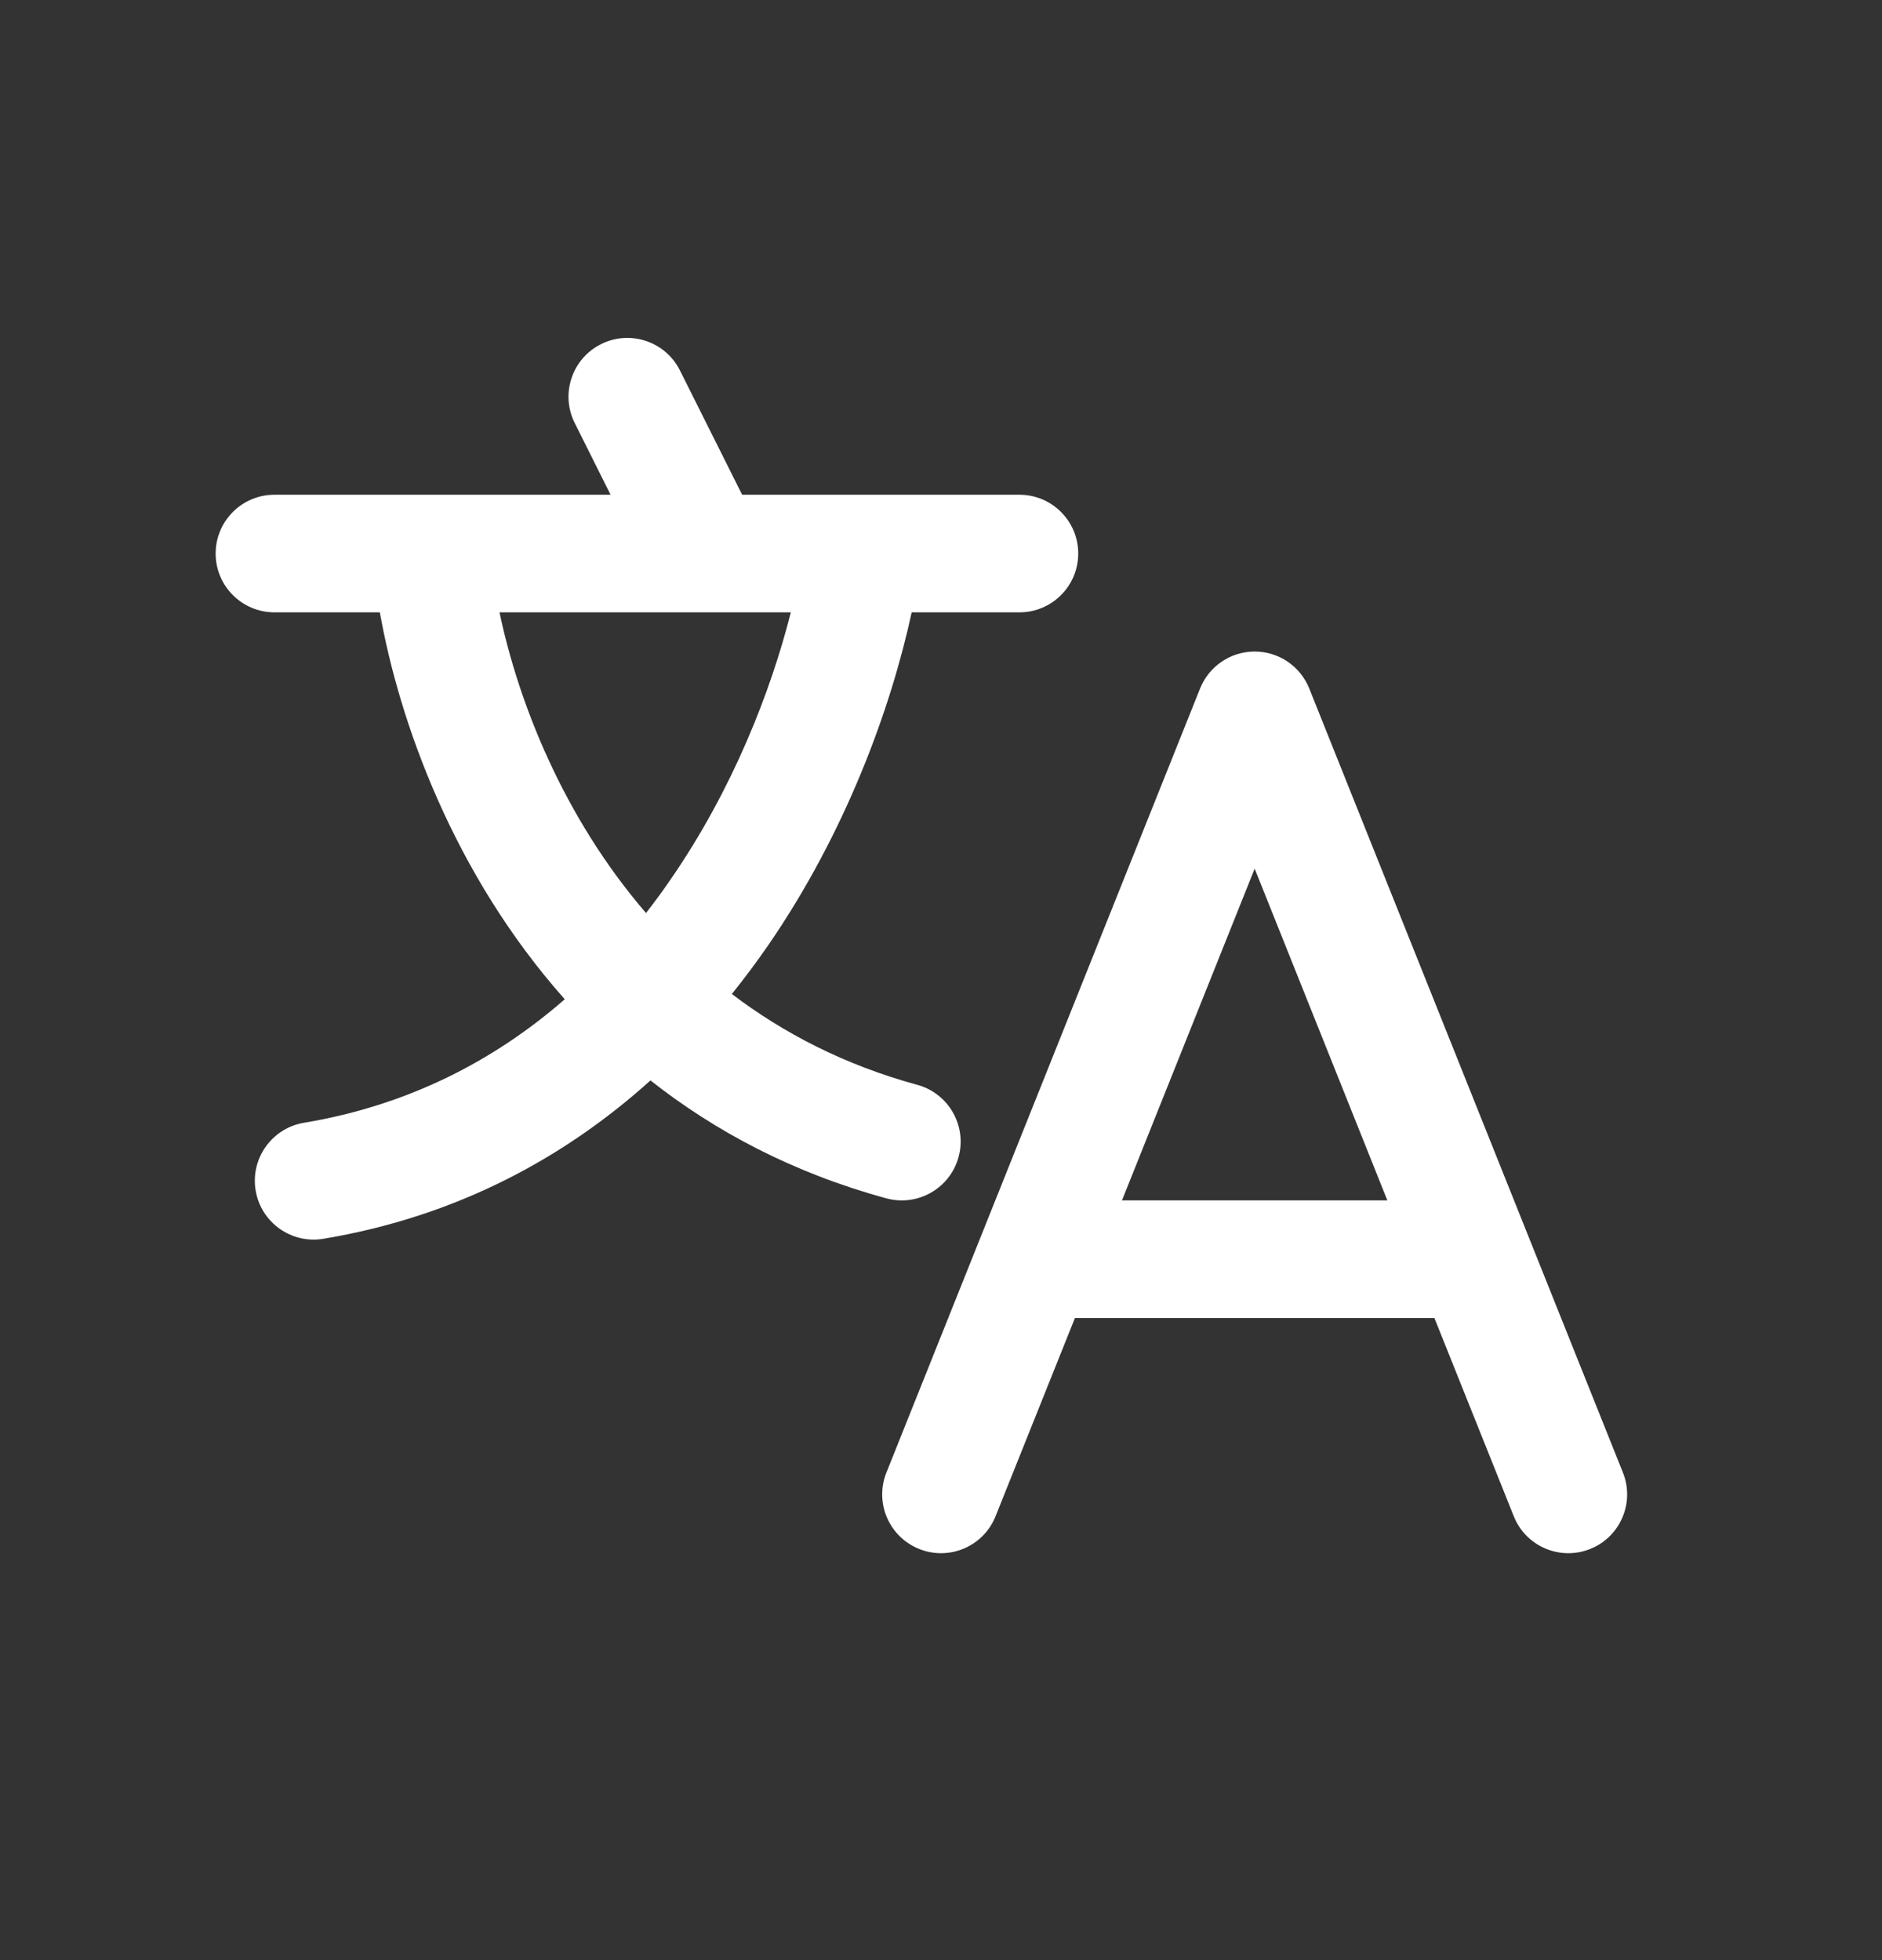 <svg width="24" height="25" viewBox="0 0 24 25" fill="none" xmlns="http://www.w3.org/2000/svg">
<rect x="0" y="0" width="24" height="25" fill="#333333" stroke="none"/>
<path fill-rule="evenodd" clip-rule="evenodd" d="M7.665 4.389C8.035 4.204 8.486 4.354 8.671 4.725L9.464 6.31H11H13C13.414 6.31 13.75 6.646 13.75 7.06C13.75 7.474 13.414 7.81 13 7.81H11.626C11.362 9.03 10.789 10.615 9.793 12.061C9.649 12.269 9.495 12.476 9.333 12.678C9.99 13.177 10.772 13.584 11.697 13.836C12.097 13.945 12.333 14.358 12.224 14.757C12.115 15.157 11.702 15.393 11.303 15.284C10.109 14.958 9.116 14.427 8.295 13.78C7.217 14.752 5.844 15.513 4.123 15.8C3.715 15.868 3.328 15.592 3.26 15.183C3.192 14.775 3.468 14.388 3.877 14.32C5.225 14.095 6.32 13.514 7.202 12.745C5.774 11.138 5.089 9.19 4.844 7.81H3.5C3.086 7.81 2.75 7.474 2.75 7.06C2.75 6.646 3.086 6.31 3.5 6.31H5.5H7.786L7.329 5.395C7.144 5.025 7.294 4.574 7.665 4.389ZM6.37 7.81C6.607 8.94 7.174 10.409 8.238 11.645C8.349 11.503 8.456 11.357 8.557 11.209C9.345 10.066 9.831 8.814 10.085 7.81H9H6.37ZM16 8.31C16.307 8.31 16.582 8.497 16.696 8.781L19.496 15.781L20.696 18.781C20.85 19.166 20.663 19.602 20.279 19.756C19.894 19.91 19.457 19.723 19.304 19.338L18.292 16.81H13.708L12.696 19.338C12.543 19.723 12.106 19.91 11.722 19.756C11.337 19.602 11.15 19.166 11.304 18.781L12.504 15.781L15.304 8.781C15.418 8.497 15.693 8.31 16 8.31ZM14.308 15.31H17.692L16 11.079L14.308 15.31Z" fill="white"/>
</svg>
